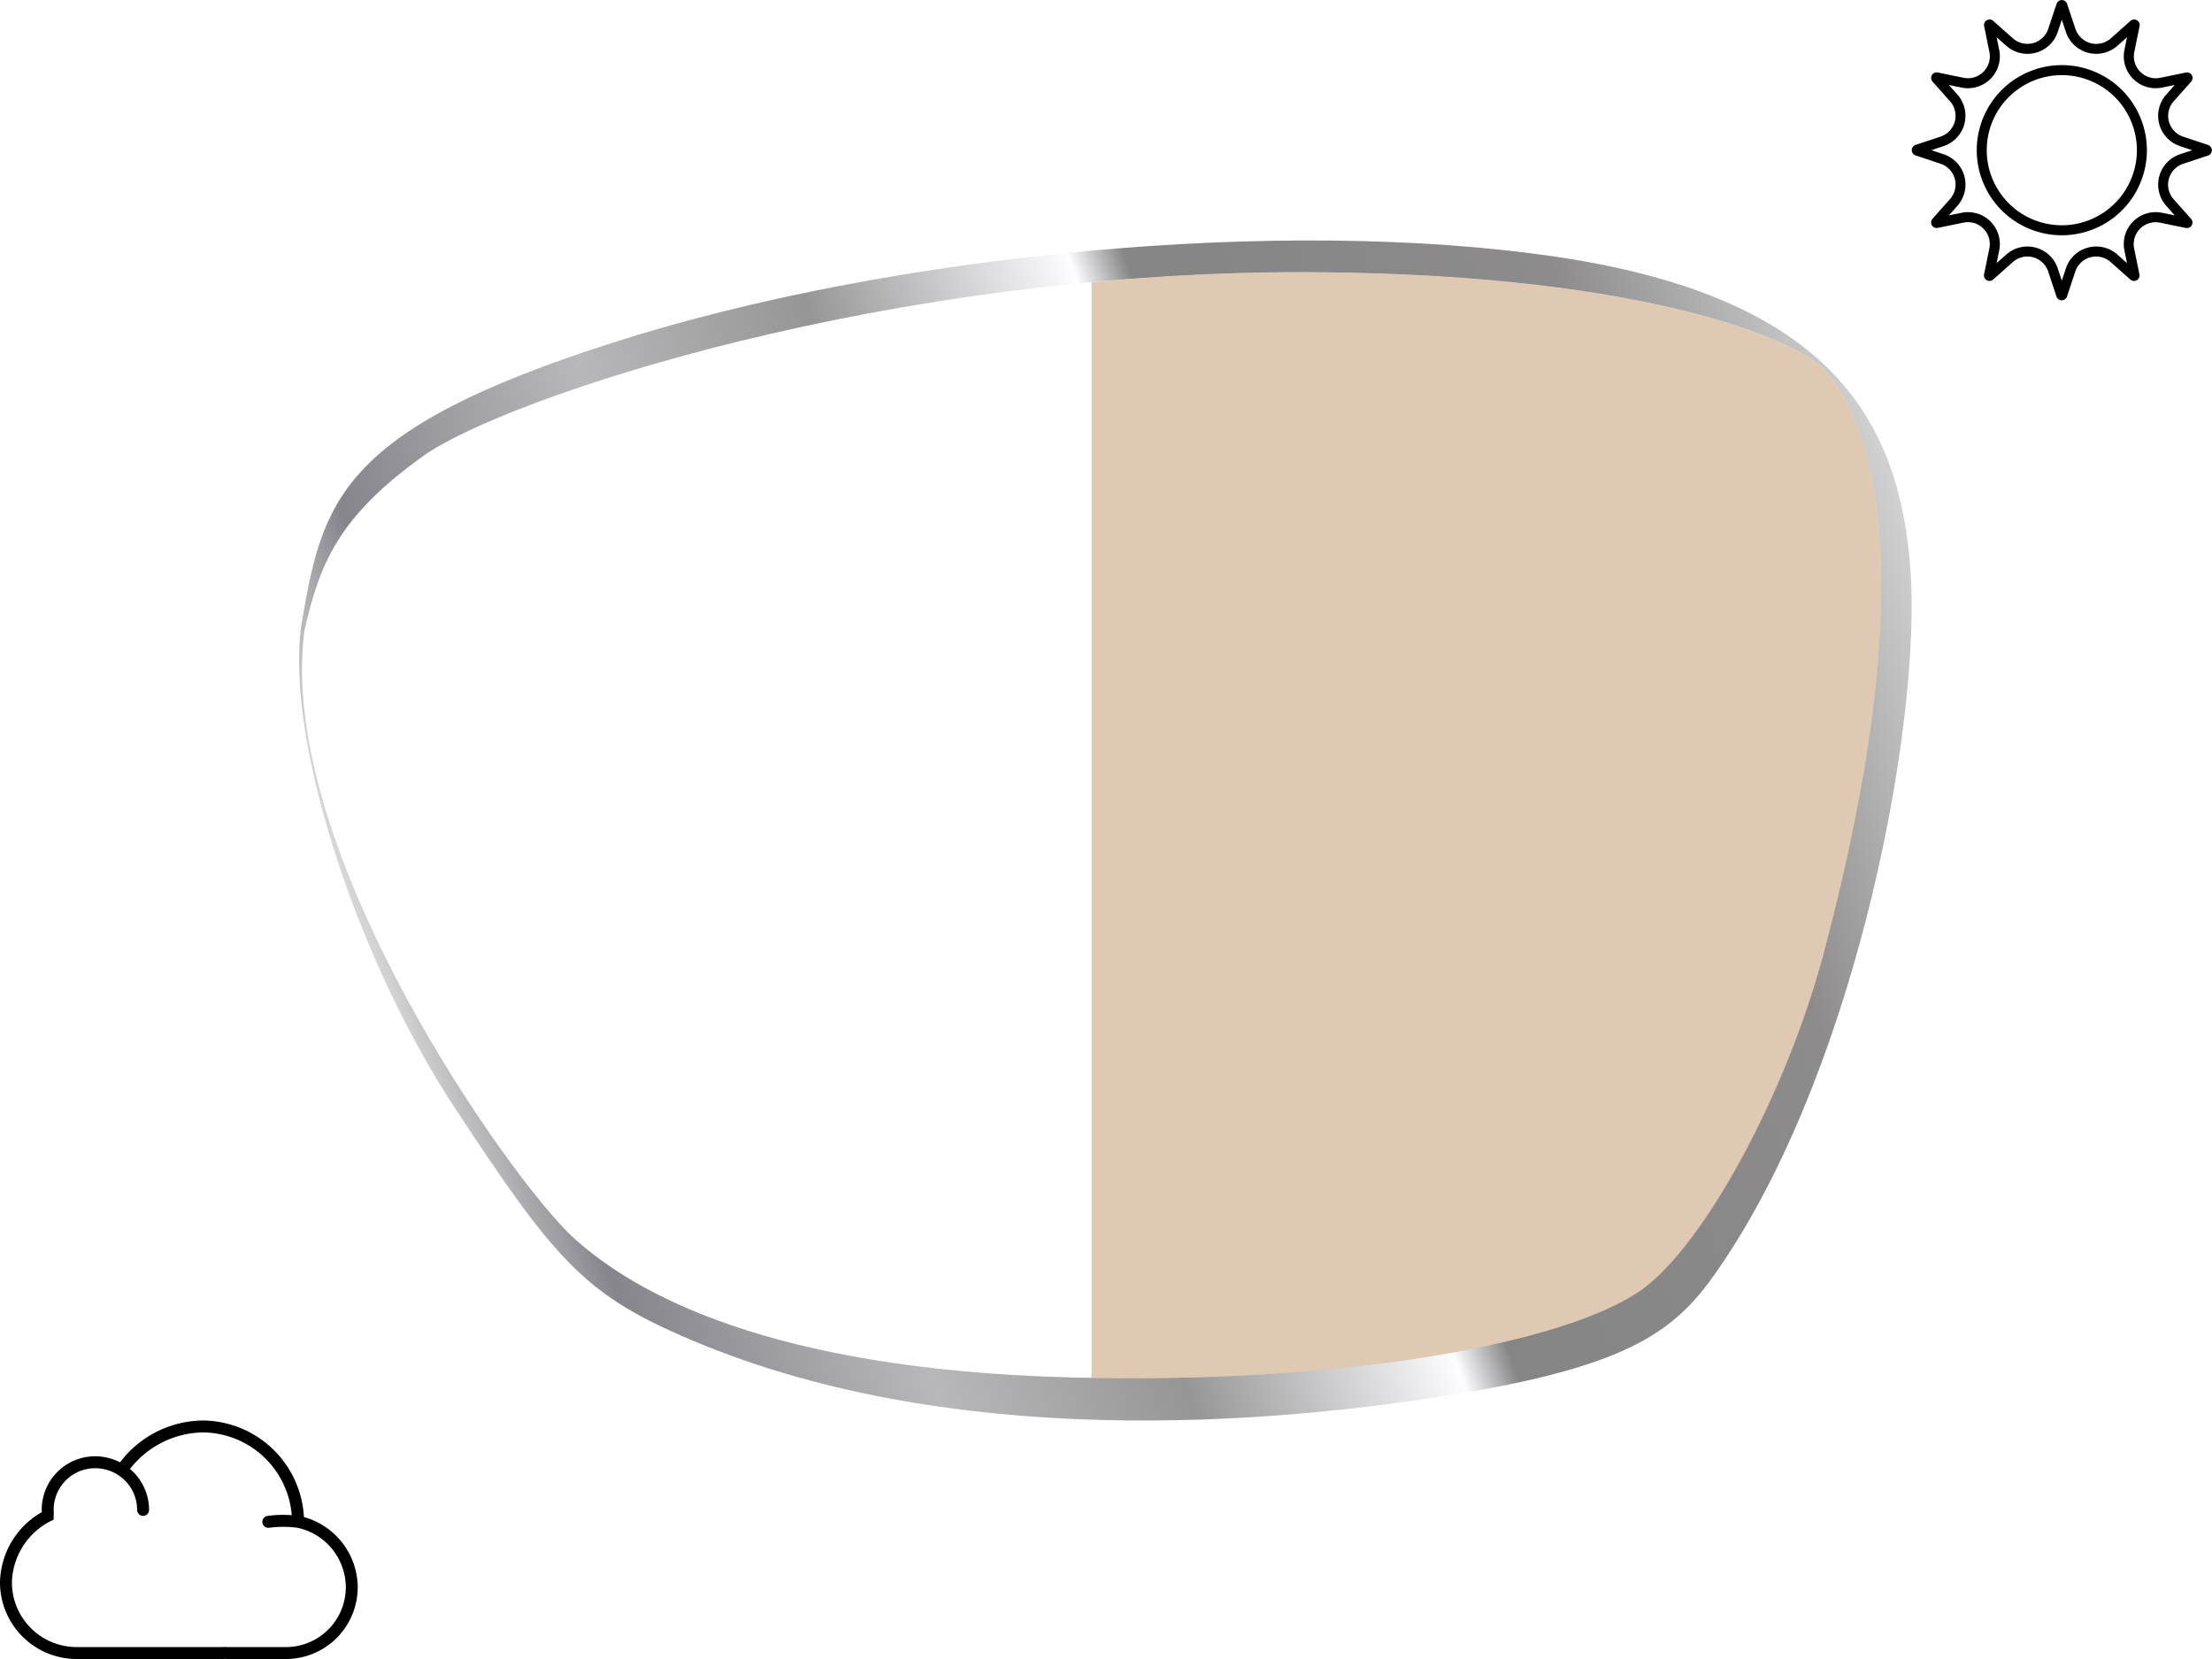 <svg xmlns="http://www.w3.org/2000/svg" xmlns:xlink="http://www.w3.org/1999/xlink" width="240" height="180" viewBox="0 0 240 180">
  <rect x="0" y="0" width="240" height="180" fill="#333333" stroke="none"/>
  <defs>
    <linearGradient id="linear-gradient" x1="0.016" y1="0.47" x2="0.986" y2="0.222" gradientUnits="objectBoundingBox">
      <stop offset="0" stop-color="#e3e3e3"/>
      <stop offset="0.084" stop-color="#86858c"/>
      <stop offset="0.251" stop-color="#b8b8ba"/>
      <stop offset="0.398" stop-color="#969697"/>
      <stop offset="0.561" stop-color="#fdfcff"/>
      <stop offset="0.594" stop-color="#858586"/>
      <stop offset="0.841" stop-color="#8d8b8b"/>
      <stop offset="1" stop-color="#d2d2d2"/>
    </linearGradient>
    <clipPath id="clip-_8_-_PHOTOCHROMIC_BROWN">
      <rect width="240" height="180"/>
    </clipPath>
  </defs>
  <g id="_8_-_PHOTOCHROMIC_BROWN" data-name="8 - PHOTOCHROMIC BROWN" clip-path="url(#clip-_8_-_PHOTOCHROMIC_BROWN)">
    <rect width="240" height="180" fill="#fff"/>
    <g id="Group_1" data-name="Group 1" transform="translate(27.269 19.44)">
      <path id="Path_1" data-name="Path 1" d="M-2310.277,589.355c-1.15-16.011-8.424-29.547-38.3-34s-72.3-.33-102.34,9.244-31.693,17.332-33.978,30.867c-1.625,12.38,5.917,35.819,16.646,52.161s14.031,20.138,24.594,24.76c28.886,12.71,64.375,9.6,84.513,6.272s24.1-7.593,28.721-14.526C-2315.73,642.011-2309.128,605.367-2310.277,589.355Zm-9.438,41.609c-3.99,15.008-12.839,31.393-19.594,36.341-8.089,5.924-32.582,10.411-62.2,9.614-32.688-.88-47.277-9.158-53.885-15.2s-32.279-42.051-29.142-65.82c1.626-7.13,3.564-12.3,12.937-18.982,8.544-6.088,50.219-20.4,97.79-19.9,35.042.369,51.129,7.334,54.127,10.539S-2307.3,584.257-2319.715,630.964Z" transform="translate(2490.295 -546.912)" fill="url(#linear-gradient)"/>
      <path id="Path_14" data-name="Path 14" d="M-2593.135,1400.078c-3.989,15.011-12.841,31.391-19.593,36.339-7.871,5.77-31.27,10.169-59.822,9.659V1327.209a244.724,244.724,0,0,1,25.325-1.073c35.037.373,51.129,7.338,54.121,10.542S-2580.72,1353.371-2593.135,1400.078Z" transform="translate(2763.716 -1316.018)" fill="#964b00" opacity="0.3" style="isolation: isolate"/>
    </g>
    <g id="Group_7" data-name="Group 7" transform="translate(207.42 0.013)">
      <path id="Path_15" data-name="Path 15" d="M32.166,15.715l-2.715-.9a2.378,2.378,0,0,1-1.028-3.836l1.9-2.14a.6.6,0,0,0-.567-.984l-2.8.574a2.378,2.378,0,0,1-2.806-2.806l.573-2.8a.6.6,0,0,0-.982-.572l-2.14,1.9a2.38,2.38,0,0,1-3.836-1.032L16.854.4a.6.6,0,0,0-1.136,0l-.905,2.715a2.378,2.378,0,0,1-3.835,1.032L8.841,2.252a.6.6,0,0,0-.986.565l.573,2.8A2.378,2.378,0,0,1,5.622,8.425l-2.8-.574a.6.6,0,0,0-.567.984l1.9,2.139a2.38,2.38,0,0,1-1.028,3.836l-2.715.9a.6.6,0,0,0,0,1.136l2.715.905A2.378,2.378,0,0,1,4.15,21.591l-1.9,2.139a.6.6,0,0,0,.567.984l2.8-.573a2.378,2.378,0,0,1,2.806,2.807l-.573,2.8a.6.6,0,0,0,.982.572l2.14-1.9a2.38,2.38,0,0,1,3.836,1.028l.9,2.715a.6.6,0,0,0,1.136,0l.905-2.715a2.378,2.378,0,0,1,3.835-1.028l2.139,1.9a.6.6,0,0,0,.984-.567l-.573-2.8a2.378,2.378,0,0,1,2.807-2.806l2.8.573a.6.6,0,0,0,.572-.982l-1.9-2.14a2.38,2.38,0,0,1,1.029-3.836l2.715-.9a.6.6,0,0,0,0-1.136Zm-3.057,1.01a3.467,3.467,0,0,0-1.5,5.584l.927,1.046-1.369-.28a3.464,3.464,0,0,0-4.088,4.087l.28,1.369-1.047-.926a3.465,3.465,0,0,0-5.586,1.5l-.441,1.328-.443-1.328a3.466,3.466,0,0,0-5.584-1.5l-1.046.927.28-1.369a3.464,3.464,0,0,0-4.087-4.088l-1.369.28.926-1.047a3.465,3.465,0,0,0-1.5-5.586l-1.328-.441,1.328-.442a3.468,3.468,0,0,0,1.5-5.585L4.035,9.208,5.4,9.489A3.464,3.464,0,0,0,9.492,5.4l-.28-1.369,1.047.927a3.465,3.465,0,0,0,5.584-1.5l.443-1.328.442,1.328a3.468,3.468,0,0,0,5.585,1.5l1.046-.927L23.079,5.4a3.463,3.463,0,0,0,4.087,4.088l1.37-.281-.926,1.048a3.465,3.465,0,0,0,1.5,5.586l1.328.441Z"/>
      <path id="Path_16" data-name="Path 16" d="M22.23,13a9.23,9.23,0,1,0,9.23,9.23A9.23,9.23,0,0,0,22.23,13Zm0,17.375a8.145,8.145,0,1,1,8.145-8.145,8.145,8.145,0,0,1-8.145,8.145Z" transform="translate(-5.944 -5.947)"/>
    </g>
    <path id="Path_17" data-name="Path 17" d="M32.977,20.476A11.078,11.078,0,0,0,22.05,10a11.4,11.4,0,0,0-9.022,4.534c-.049-.025-.1-.043-.149-.066-.128-.062-.258-.121-.391-.174-.074-.029-.147-.056-.222-.082-.131-.046-.265-.087-.4-.124-.074-.02-.148-.041-.223-.058-.146-.033-.294-.058-.444-.081-.065-.01-.129-.023-.2-.03A5.8,5.8,0,0,0,4.528,19.7c0,.082.005.163.01.244v0A8.946,8.946,0,0,0,0,27.566a8.319,8.319,0,0,0,8.309,8.31H24.164c.067,0,.134,0,.2-.009l.04-.005.087.005c.066.005.132.009.2.009h6.342A7.79,7.79,0,0,0,38.814,28.1,7.962,7.962,0,0,0,32.977,20.476ZM31.033,34.582H24.692c-.038,0-.075,0-.113-.006l-.175-.007-.128.007c-.037,0-.074.006-.112.006H8.309a7.024,7.024,0,0,1-7.016-7.016,7.69,7.69,0,0,1,4.162-6.633l.367-.175V20.35c0-.082.005-.166.01-.25l.006-.1-.008-.136c0-.052-.008-.1-.008-.158a4.5,4.5,0,0,1,5.122-4.485c.05.006.1.015.151.023a4.41,4.41,0,0,1,.51.115l.069.017a4.407,4.407,0,0,1,.54.208c.046.021.091.043.136.065A4.519,4.519,0,0,1,14.879,19.7a.647.647,0,1,0,1.294,0,5.809,5.809,0,0,0-2.07-4.445,10.247,10.247,0,0,1,7.947-3.965,9.766,9.766,0,0,1,9.605,8.984,12.356,12.356,0,0,0-2.641.08.647.647,0,0,0,.1,1.287.621.621,0,0,0,.1-.008,11.883,11.883,0,0,1,3.03,0A6.63,6.63,0,0,1,37.52,28.1,6.5,6.5,0,0,1,31.033,34.582Z" transform="translate(0 144.124)"/>
  </g>
</svg>
